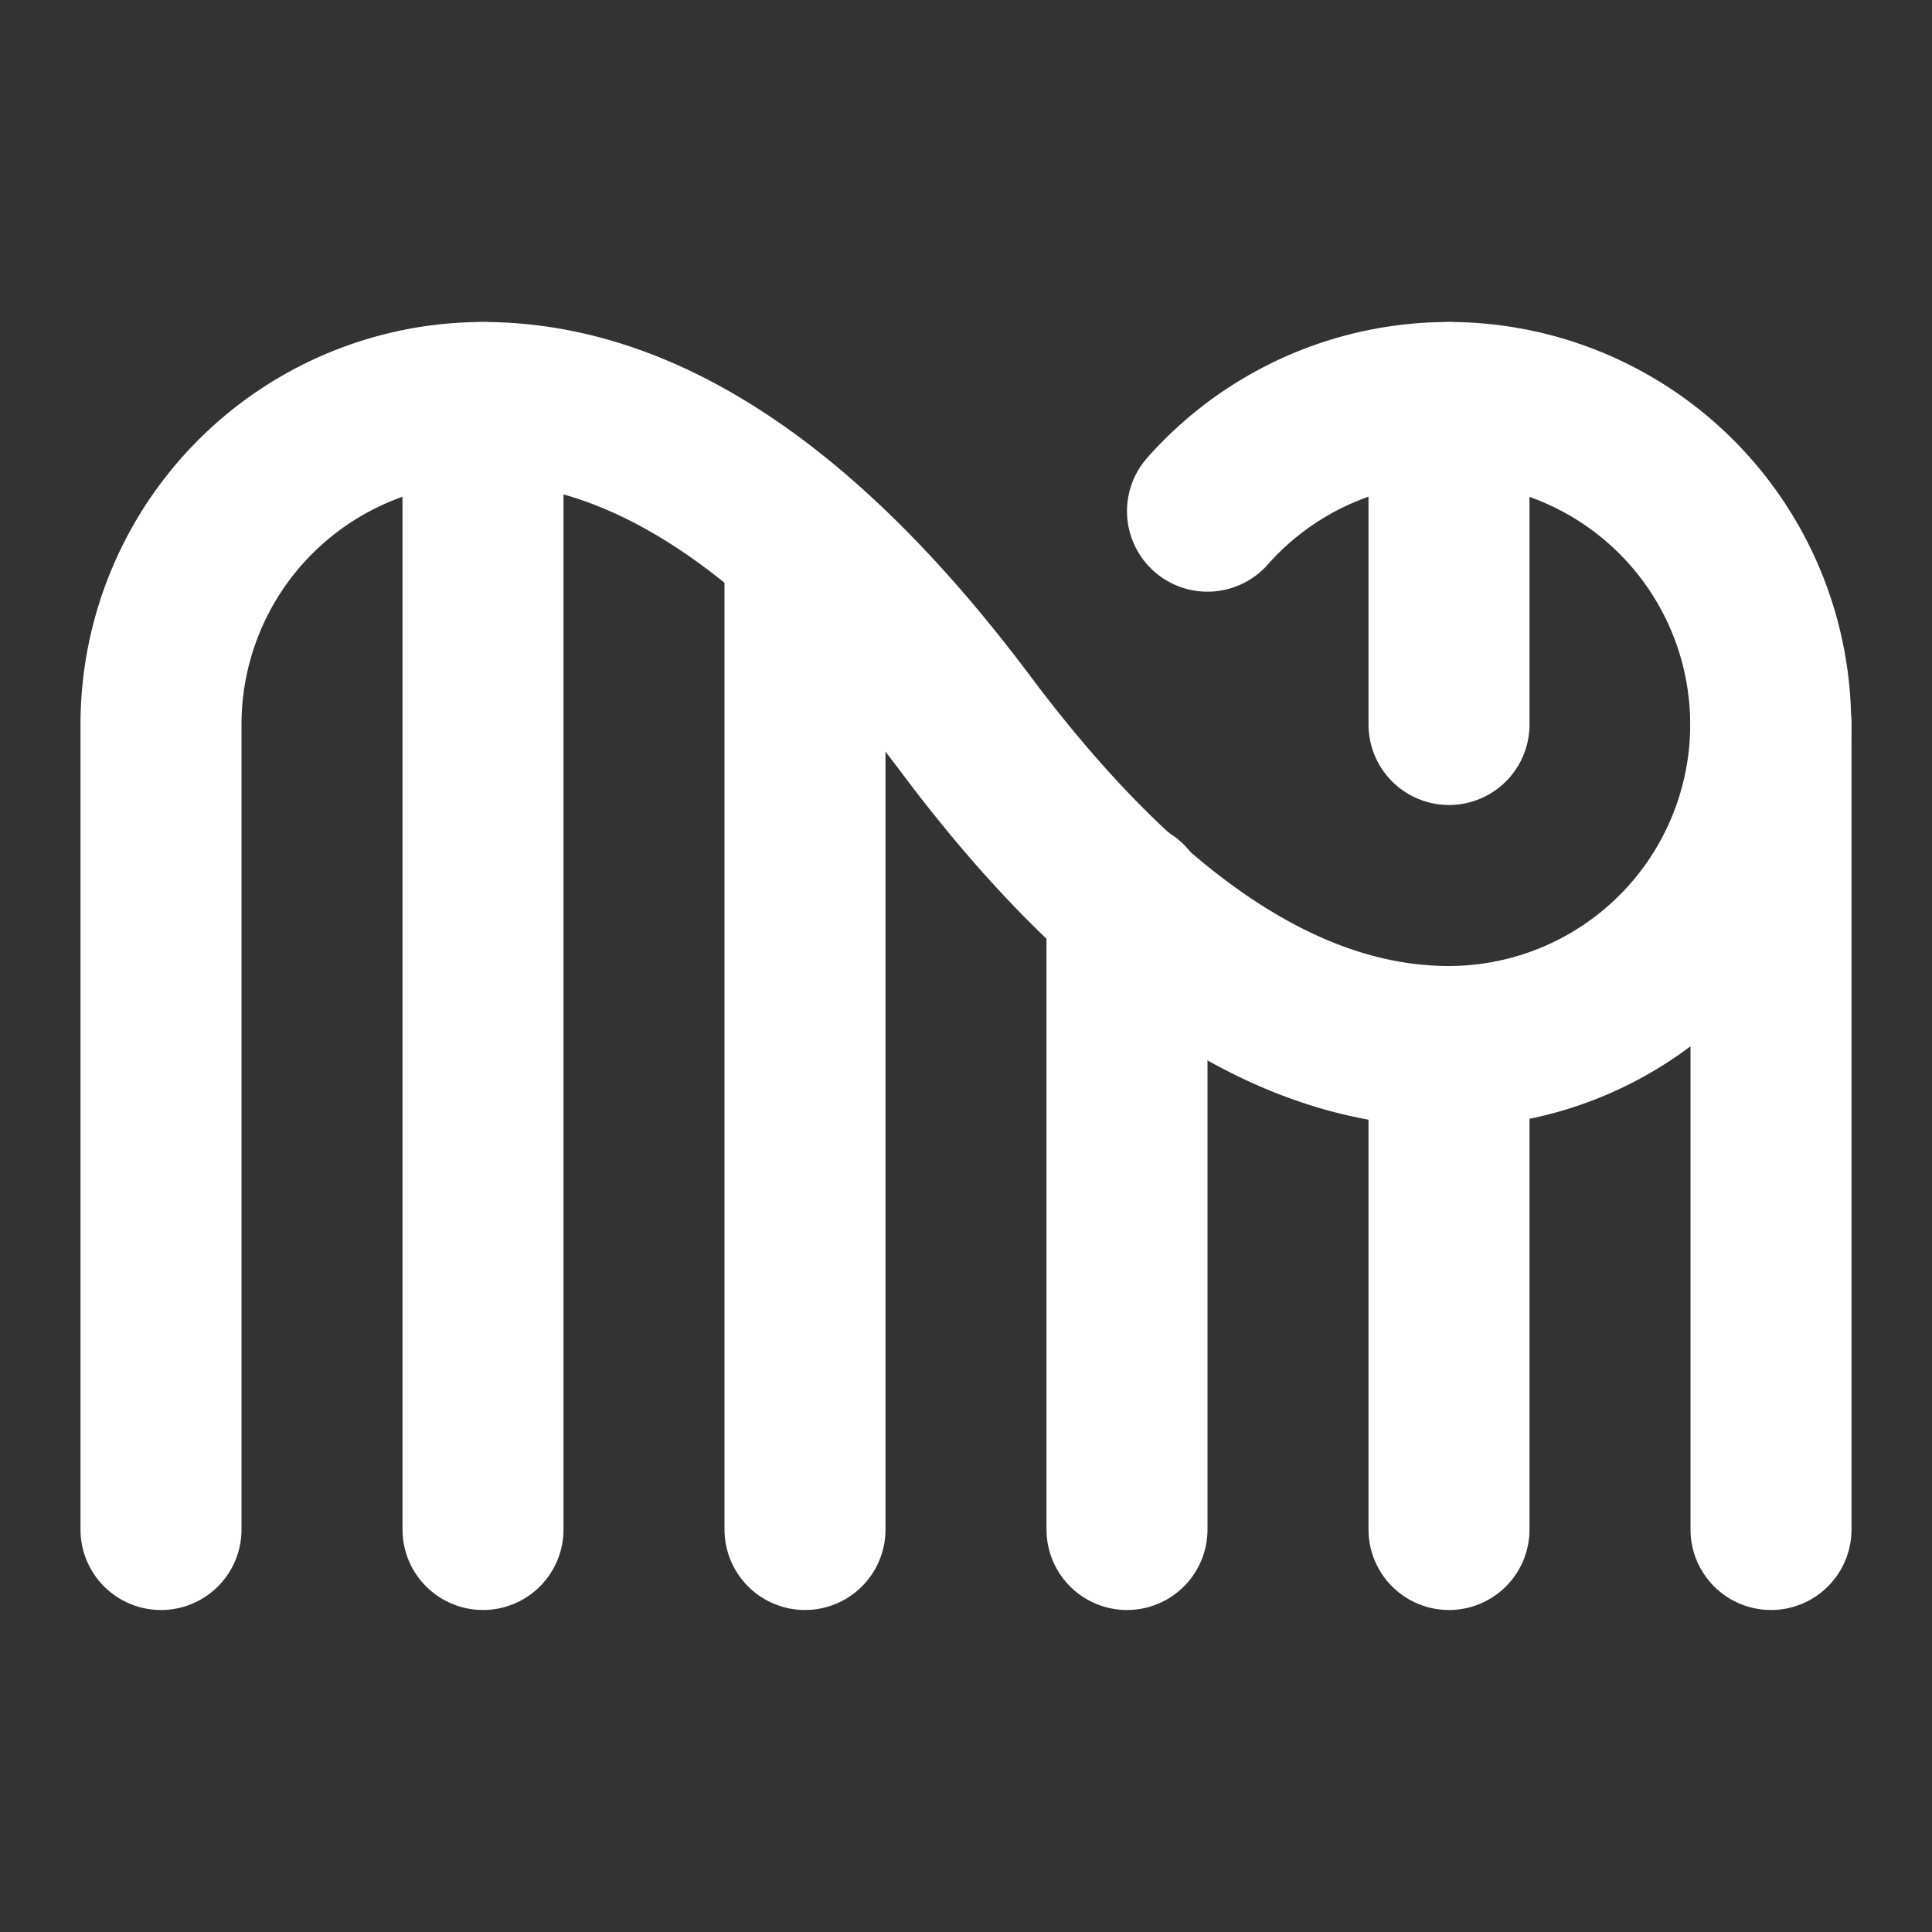 <svg
  xmlns="http://www.w3.org/2000/svg"
  width="24"
  height="24"
  viewBox="0 0 24 24"
  fill="none"
  stroke="white"
  stroke-width="2"
  stroke-linecap="round"
  stroke-linejoin="round"
>
  <rect x="0" y="0" width="24" height="24" fill="#333333" stroke="none"/>
  <path stroke="white" d="M6 19V5" />
  <path stroke="white" d="M10 19V6.8" />
  <path stroke="white" d="M14 19v-7.8" />
  <path stroke="white" d="M18 5v4" />
  <path stroke="white" d="M18 19v-6" />
  <path stroke="white" d="M22 19V9" />
  <path stroke="white" d="M2 19V9a4 4 0 0 1 4-4c2 0 4 1.33 6 4s4 4 6 4a4 4 0 1 0-3-6.65" />
</svg>
